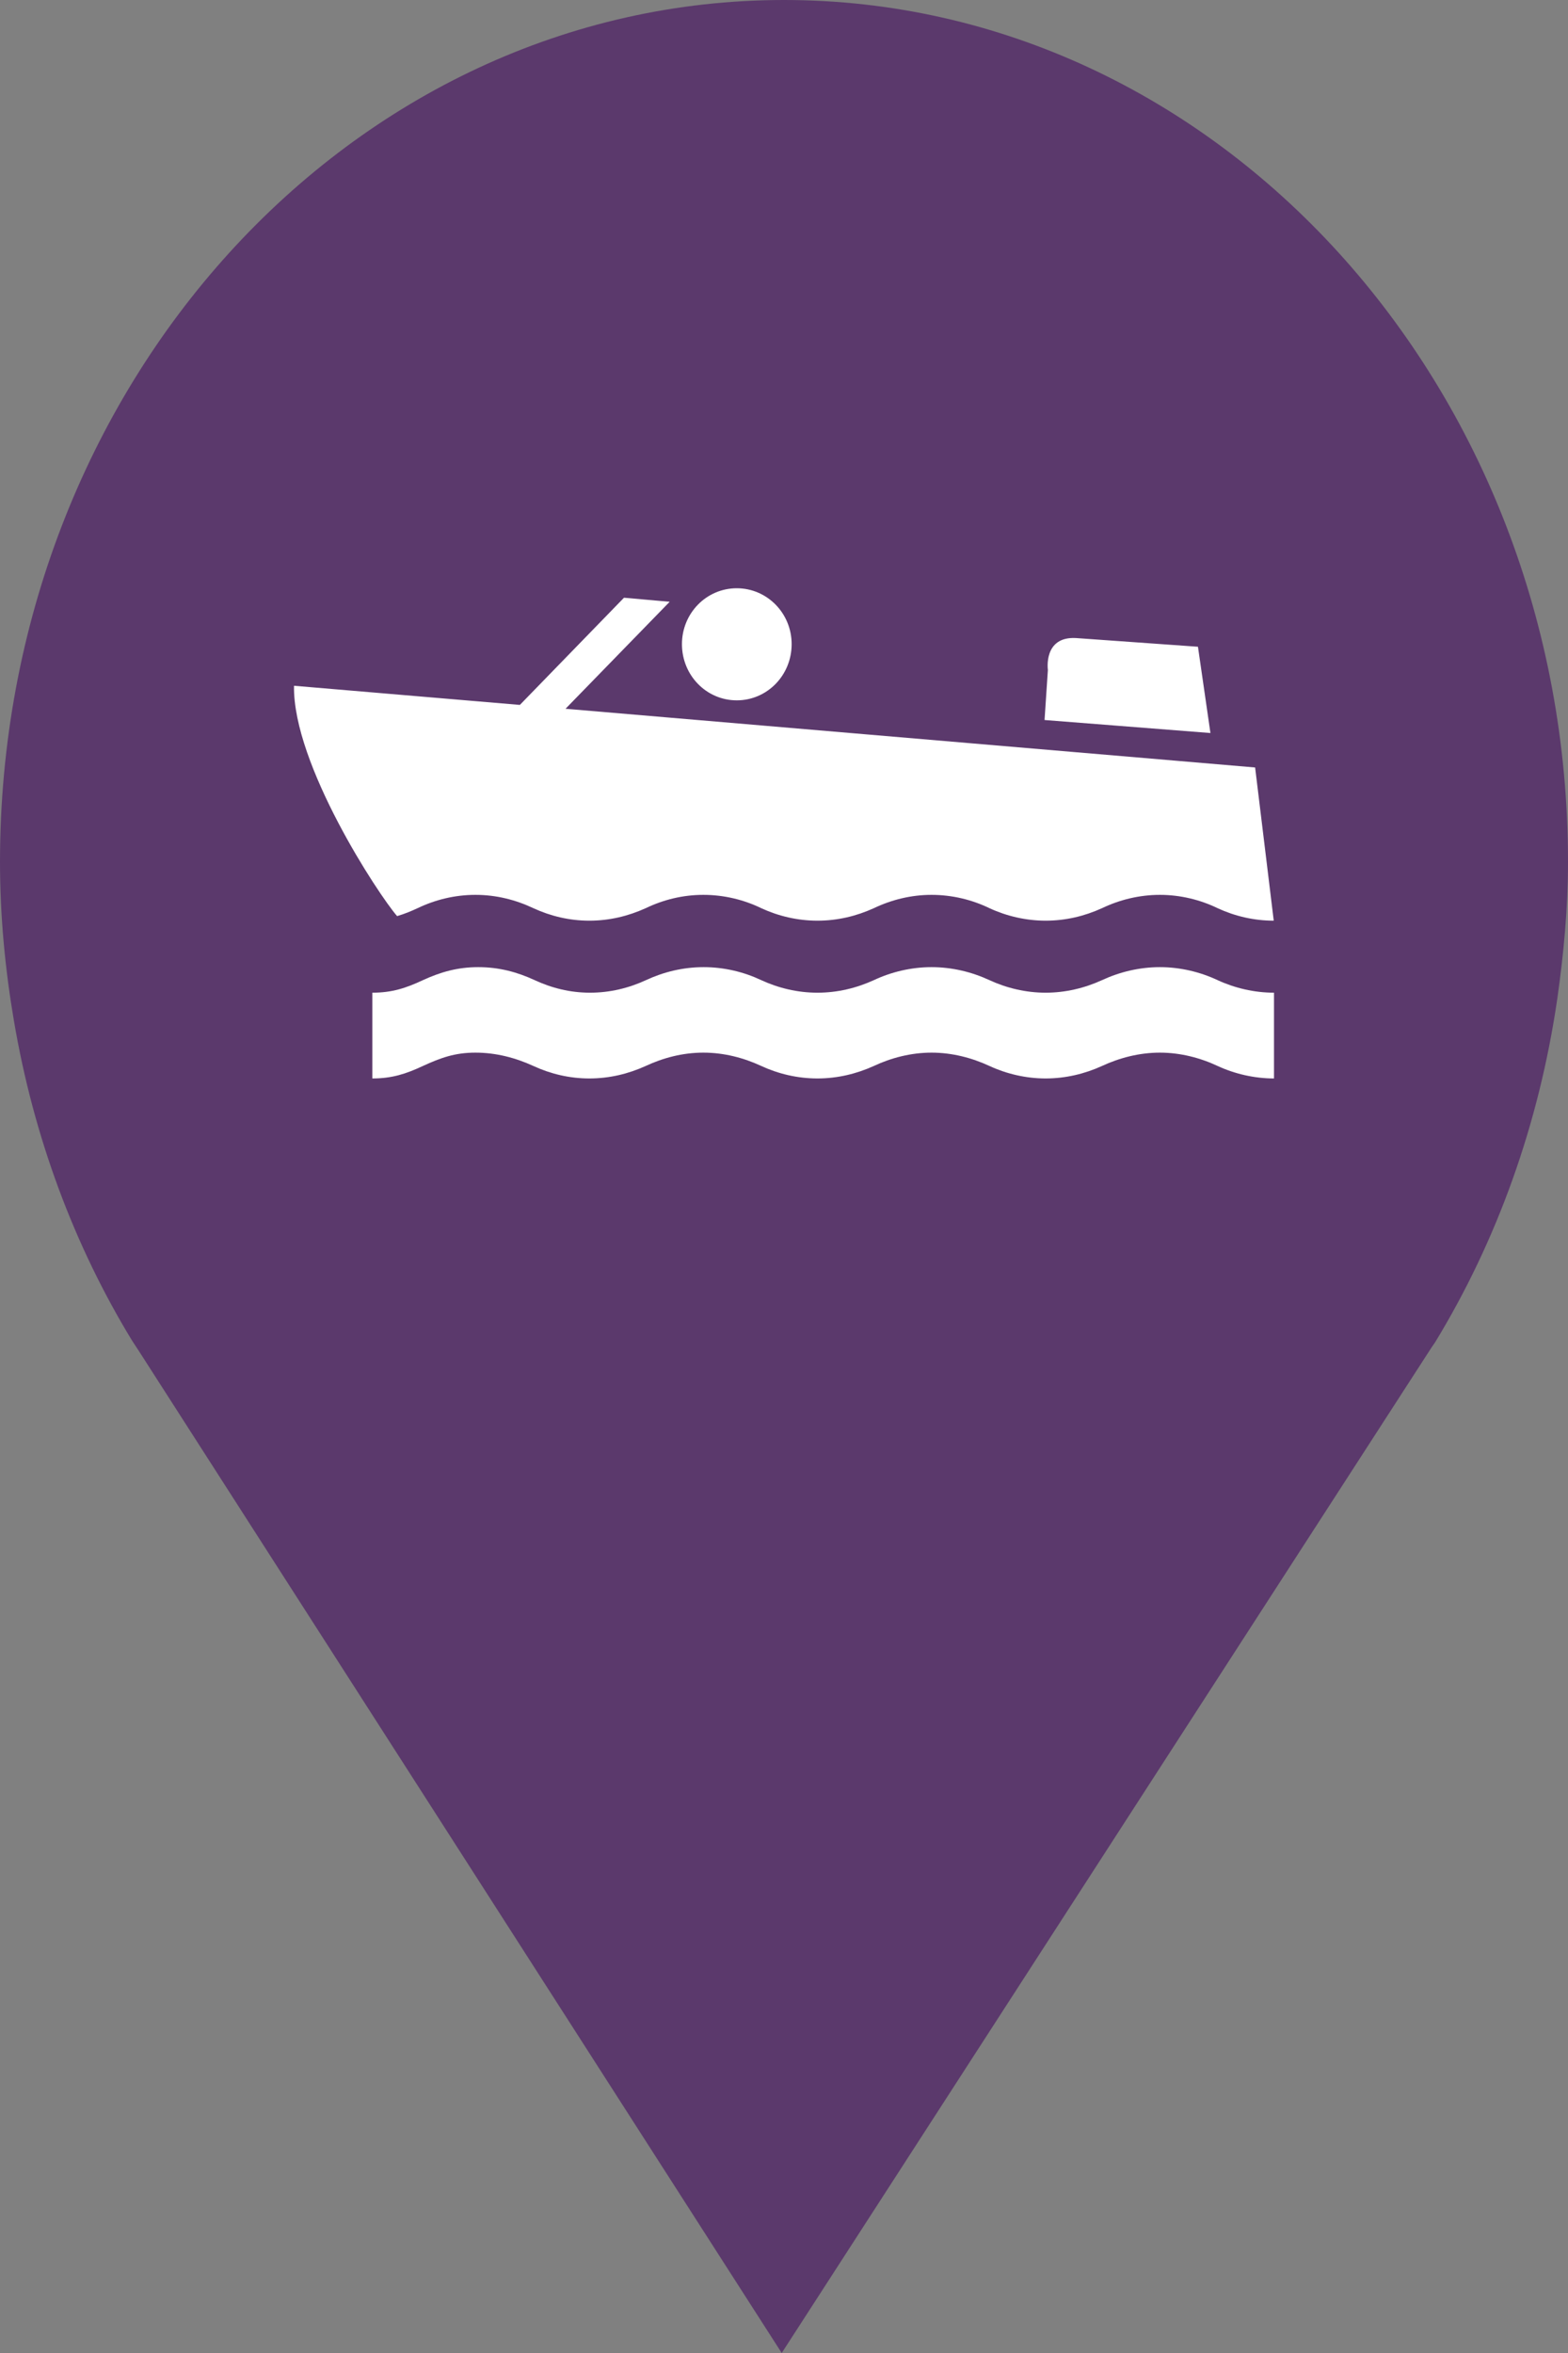 <?xml version="1.0" encoding="utf-8"?> <!DOCTYPE svg PUBLIC "-//W3C//DTD SVG 1.1//EN" "http://www.w3.org/Graphics/SVG/1.1/DTD/svg11.dtd"><svg version="1.1" id="marker-circle-blue" xmlns="http://www.w3.org/2000/svg" xmlns:xlink="http://www.w3.org/1999/xlink" x="0px"  y="0px" width="24px" height="36px" viewBox="0 0 24 36" enable-background="new 0 0 24 36" xml:space="preserve"><rect x="0" y="0" width="24" height="36" fill="#808080" stroke="none"/><path fill="#5B396C" d="M12,0C5.371,0,0,5.903,0,13.187c0,0.829,0.079,1.643,0.212,2.424c0.302,1.785,0.924,3.448,1.81,4.901
	l0.107,0.163L11.965,36l9.952-15.393l0.045-0.064c0.949-1.555,1.595-3.343,1.875-5.269C23.934,14.589,24,13.899,24,13.187
	C24,5.905,18.629,0,12,0z"></path><path fill="#ffffff" transform="translate(4.5 4.5)" d="M15,12C14.699,12,14.398,11.93,14.137,11.809C13.871,11.684,13.566,11.605,13.254,11.605C12.938,11.605,12.637,11.684,12.367,11.809C12.102,11.93,11.809,12,11.504,12C11.203,12,10.906,11.93,10.645,11.809C10.375,11.684,10.074,11.605,9.758,11.605C9.445,11.605,9.141,11.684,8.875,11.809C8.609,11.93,8.316,12,8.012,12C7.707,12,7.414,11.93,7.152,11.809C6.883,11.684,6.582,11.605,6.266,11.605C5.949,11.605,5.652,11.684,5.383,11.809C5.117,11.93,4.828,12,4.52,12C4.215,12,3.926,11.93,3.664,11.809C3.391,11.684,3.094,11.605,2.777,11.605C2.461,11.605,2.246,11.684,1.973,11.809C1.715,11.93,1.5,12,1.199,12L1.199,10.688C1.5,10.688,1.715,10.617,1.973,10.496C2.246,10.371,2.504,10.297,2.82,10.297C3.137,10.297,3.414,10.371,3.684,10.496C3.945,10.617,4.227,10.688,4.531,10.688C4.836,10.688,5.125,10.617,5.387,10.496C5.656,10.371,5.953,10.297,6.27,10.297C6.586,10.297,6.887,10.371,7.152,10.496C7.414,10.617,7.707,10.688,8.012,10.688C8.32,10.688,8.609,10.617,8.875,10.496C9.141,10.371,9.445,10.297,9.758,10.297C10.074,10.297,10.375,10.371,10.645,10.496C10.906,10.617,11.203,10.688,11.504,10.688C11.809,10.688,12.102,10.617,12.367,10.496C12.637,10.371,12.938,10.297,13.254,10.297C13.566,10.297,13.871,10.371,14.137,10.496C14.398,10.617,14.699,10.688,15,10.688ZM11.488,6.516L14.027,6.715L13.836,5.395L11.969,5.262C11.465,5.234,11.539,5.75,11.539,5.75ZM6.777,6.215C7.242,6.215,7.617,5.832,7.617,5.355C7.617,4.883,7.242,4.5,6.777,4.5C6.312,4.5,5.938,4.883,5.938,5.355C5.938,5.832,6.312,6.215,6.777,6.215ZM1.578,9.516C1.688,9.484,1.793,9.441,1.891,9.395C2.16,9.266,2.461,9.191,2.777,9.191C3.094,9.191,3.391,9.266,3.664,9.395C3.926,9.516,4.215,9.586,4.52,9.586C4.828,9.586,5.117,9.516,5.383,9.395C5.652,9.266,5.949,9.191,6.266,9.191C6.582,9.191,6.887,9.266,7.152,9.395C7.414,9.516,7.707,9.586,8.012,9.586C8.32,9.586,8.609,9.516,8.875,9.395C9.145,9.266,9.445,9.191,9.758,9.191C10.074,9.191,10.379,9.266,10.645,9.395C10.906,9.516,11.203,9.586,11.504,9.586C11.812,9.586,12.102,9.516,12.367,9.395C12.637,9.266,12.938,9.191,13.254,9.191C13.566,9.191,13.871,9.266,14.137,9.395C14.398,9.516,14.691,9.586,14.996,9.586L14.711,7.242L4.156,6.344L5.75,4.707L5.051,4.645L3.457,6.285L0,5.992C-0.02,7.195,1.293,9.188,1.578,9.516ZM1.578,9.516"></path> </svg>